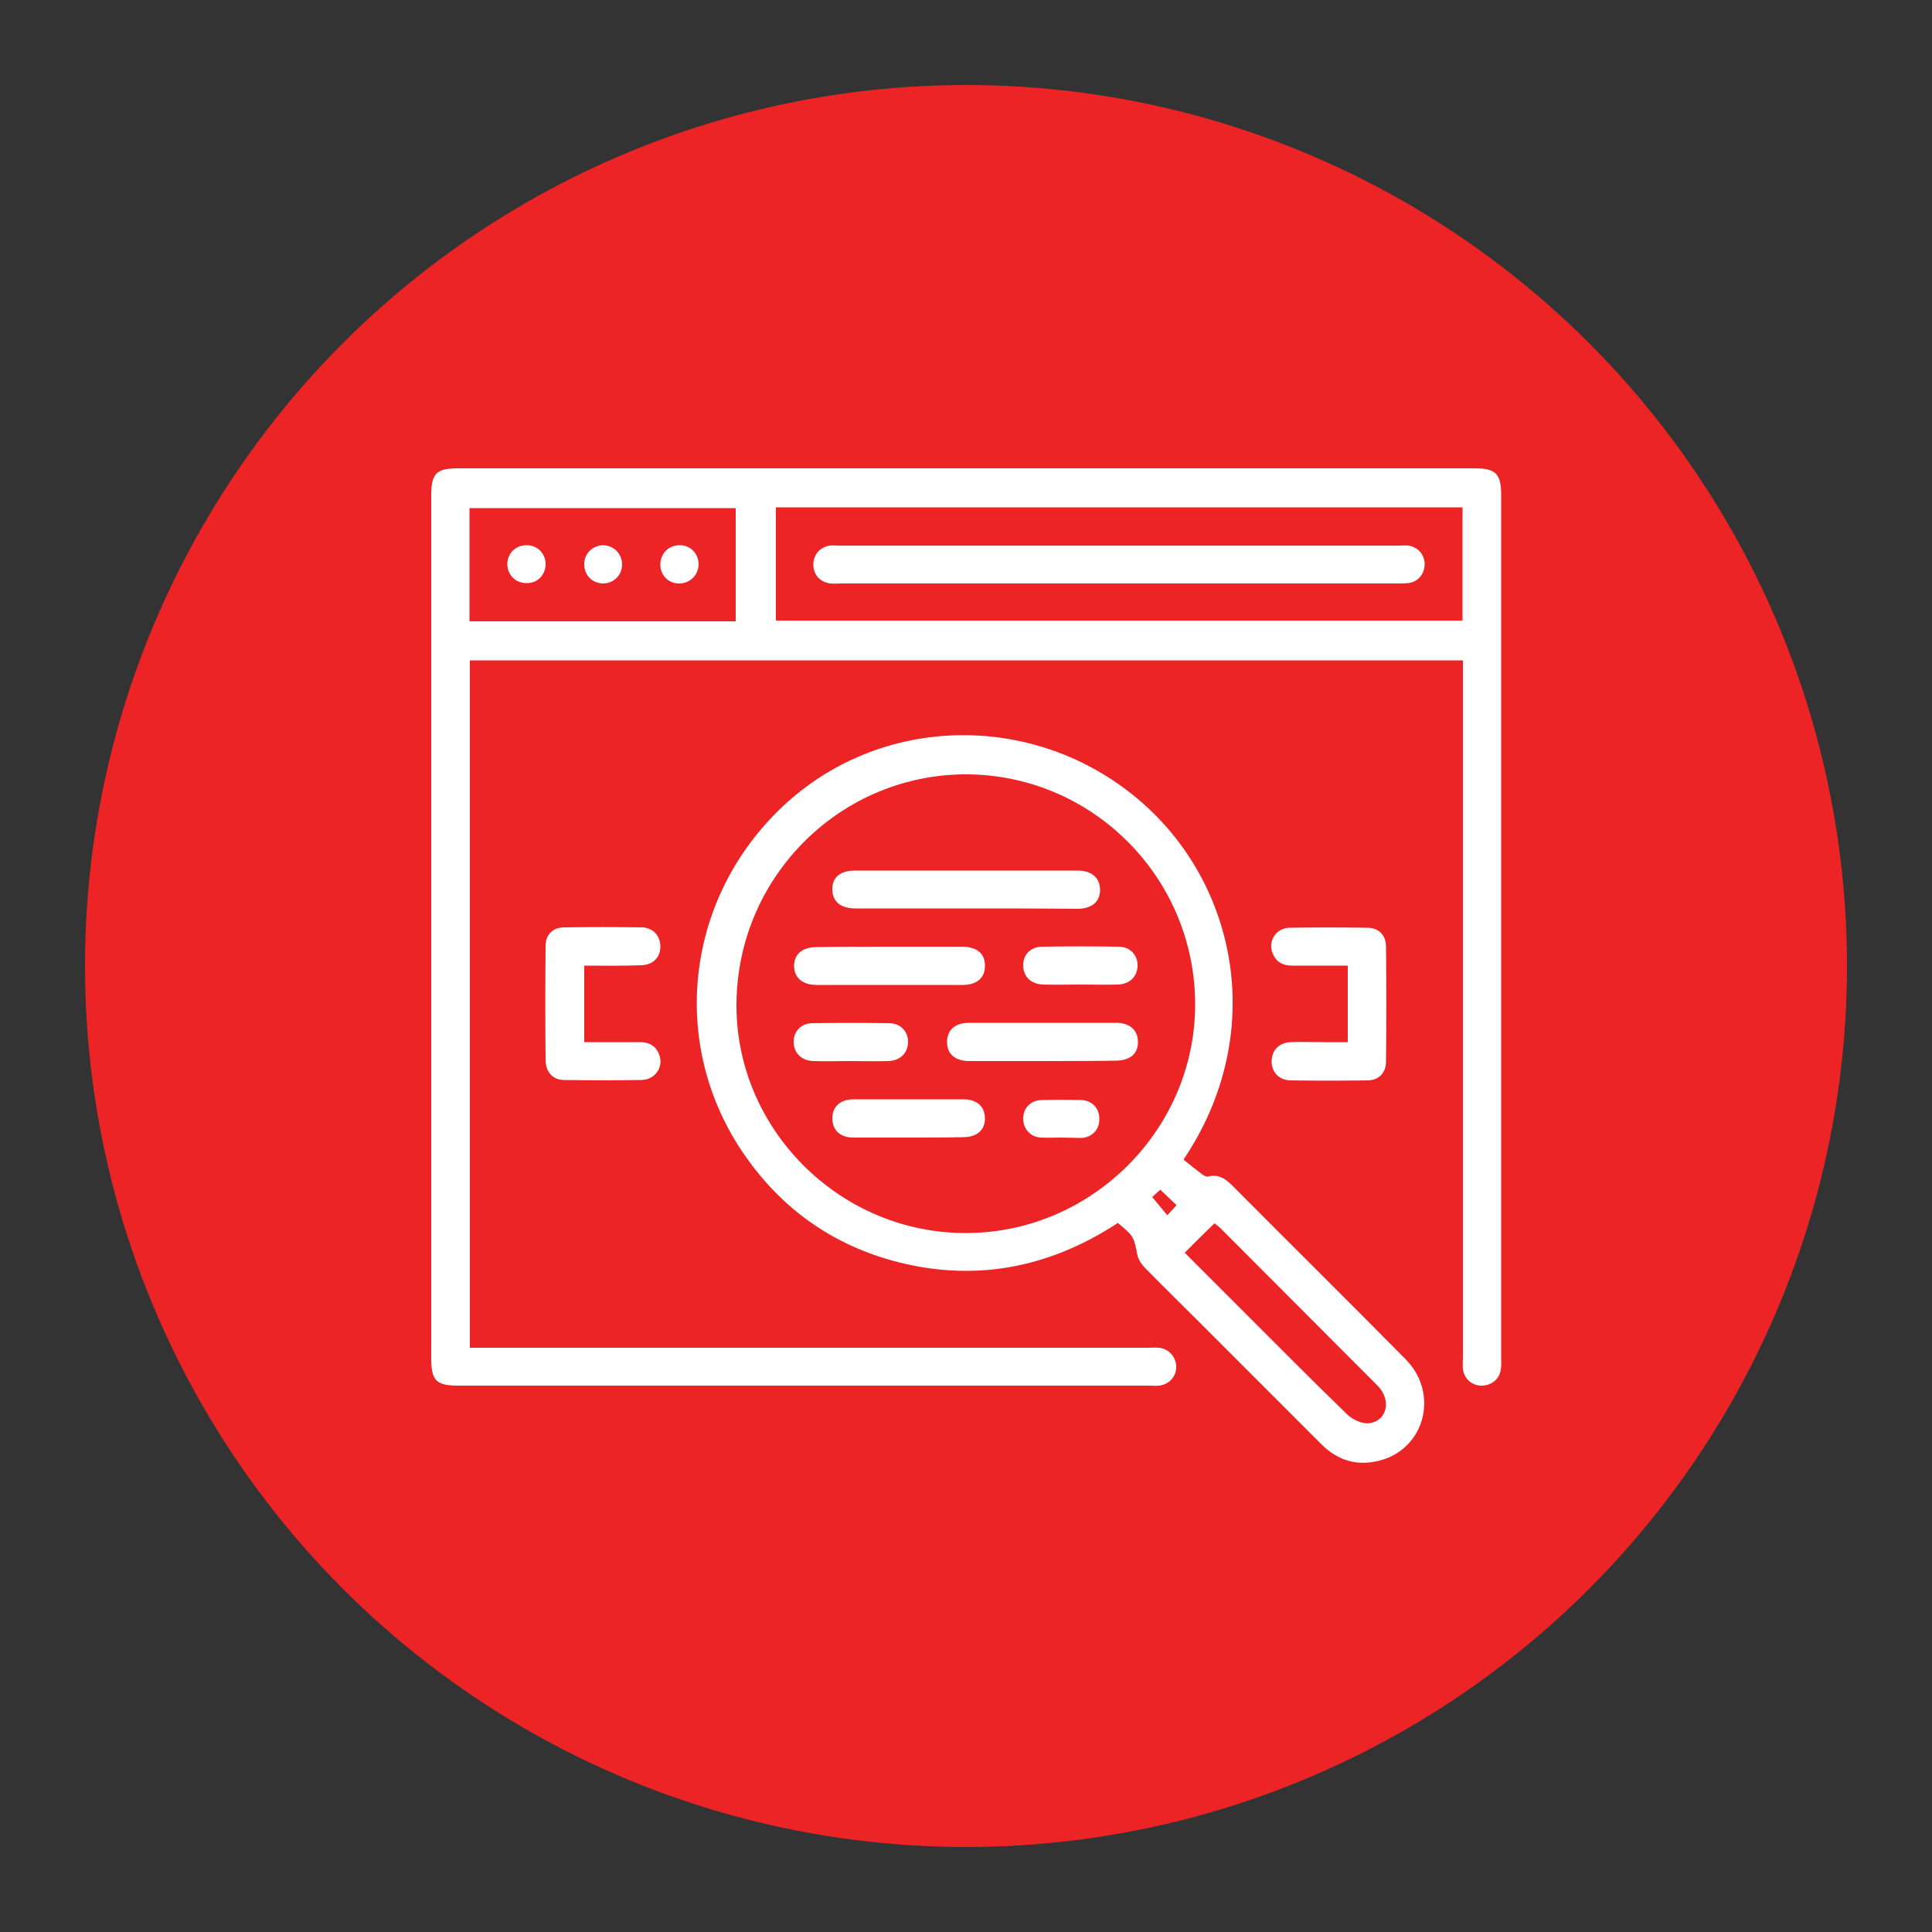 <?xml version="1.0" encoding="utf-8"?>
<!-- Generator: Adobe Illustrator 28.3.0, SVG Export Plug-In . SVG Version: 6.00 Build 0)  -->
<svg version="1.1" id="Layer_1" xmlns="http://www.w3.org/2000/svg" xmlns:xlink="http://www.w3.org/1999/xlink" x="0px" y="0px"
	 viewBox="0 0 500 500" style="enable-background:new 0 0 500 500;" xml:space="preserve">
<rect x="0" y="0" width="500" height="500" fill="#333333" stroke="none"/>
<style type="text/css">
	.st0{fill:#EC2426;}
	.st1{fill:#FFFFFF;}
</style>
<circle class="st0" cx="250" cy="250" r="228"/>
<g id="_x31_s8Svk_00000053536103958665356360000017094271371297178000_">
	<g>
		<path class="st1" d="M378.6,170.9c-85.9,0-171.4,0-257,0c0,59.2,0,118.3,0,177.9c1.3,0,2.5,0,3.8,0c57.2,0,114.4,0,171.5,0
			c1,0,2.1-0.1,3.1,0c2.5,0.3,4.3,2.3,4.4,4.8c0.1,2.6-1.8,4.7-4.4,5c-0.8,0.1-1.6,0-2.5,0c-59.6,0-119.3,0-178.9,0
			c-5.7,0-7-1.3-7-7.1c0-74.4,0-148.8,0-223.2c0-5.8,1.3-7.1,7-7.1c87.7,0,175.3,0,263,0c5.5,0,6.9,1.4,6.9,6.9
			c0,74.5,0,149,0,223.5c0,0.9,0.1,1.9-0.1,2.8c-0.3,2.5-2.4,4.2-5,4.2c-2.5,0-4.5-1.8-4.8-4.3c-0.1-1,0-2.1,0-3.1
			c0-58.8,0-117.7,0-176.5C378.6,173.6,378.6,172.4,378.6,170.9z M200.8,131.3c0,10,0,19.7,0,29.3c59.4,0,118.5,0,177.7,0
			c0-9.9,0-19.5,0-29.3C319.1,131.3,260.1,131.3,200.8,131.3z M190.4,160.8c0-10,0-19.7,0-29.3c-23.1,0-46,0-68.9,0
			c0,9.9,0,19.5,0,29.3C144.6,160.8,167.4,160.8,190.4,160.8z"/>
		<path class="st1" d="M306.3,300.1c1.6,1.3,3.2,2.6,4.8,3.8c0.4,0.3,1.1,0.7,1.5,0.6c3-0.8,4.8,0.8,6.7,2.7
			c14.8,14.9,29.8,29.7,44.5,44.6c8.7,8.8,5,23.2-6.8,26.2c-5.7,1.5-10.8,0-15-4.2c-10.9-10.9-21.8-21.8-32.8-32.8
			c-4.2-4.2-8.5-8.4-12.7-12.7c-0.9-0.9-1.8-2.1-2.1-3.3c-1-5-0.9-5-5.1-8.5c-18,11.8-37.6,15.5-58.5,9.7
			c-16.5-4.6-29.5-14.3-39-28.6c-19.1-28.9-13.9-66.9,12.2-90.2c25.4-22.6,64-22.9,90.5-0.6C320.2,228.4,328.2,267.5,306.3,300.1z
			 M190.6,259.5c-0.4,32.2,26.1,59.2,58.5,59.6c32.6,0.5,59.9-26.1,60.2-58.6c0.3-32.8-26-59.7-58.7-60.1
			C217.9,200.1,191,226.5,190.6,259.5z M306.6,324.2c4.3,4.3,8.3,8.3,12.4,12.4c9.8,9.8,19.6,19.7,29.6,29.4c1.4,1.4,4,2.6,5.9,2.3
			c4.6-0.7,5.6-6.1,2-9.7c-13.6-13.6-27.2-27.3-40.8-40.9c-0.4-0.4-0.9-0.7-1.4-1.1C311.7,319.1,309.3,321.5,306.6,324.2z
			 M300.3,307.9c-0.7,0.6-1.7,1.5-2.1,1.9c1.3,1.6,2.6,3.1,3.9,4.7c0.9-1,1.7-1.8,2.4-2.6C303,310.5,301.7,309.2,300.3,307.9z"/>
		<path class="st1" d="M151.2,249.9c0,6.7,0,13,0,19.8c4.8,0,9.6,0,14.4,0c2.8,0,4.5,1.3,5.2,3.9c0.7,3-1.5,5.8-4.7,5.9
			c-6.7,0.1-13.4,0.1-20.1,0c-2.9,0-4.7-2-4.8-5c-0.1-9.9-0.1-19.8,0-29.7c0-3,1.9-4.8,4.9-4.8c6.6-0.1,13.2-0.1,19.8,0
			c3,0,4.9,2,5,4.8c0.1,2.9-1.9,5-5.1,5C161.1,250,156.3,249.9,151.2,249.9z"/>
		<path class="st1" d="M348.8,269.7c0-6.8,0-13,0-19.8c-4.8,0-9.6,0-14.4,0c-2.5,0-4.2-1-5.1-3.3c-1.2-3.1,1-6.5,4.5-6.5
			c6.7-0.1,13.4-0.1,20.1,0c2.9,0,4.8,1.9,4.8,4.9c0.1,9.9,0.1,19.8,0,29.7c0,3-1.9,4.9-4.8,4.9c-6.6,0.1-13.2,0.1-19.8,0
			c-3.1,0-5.1-2.2-5-5.1c0.1-2.8,2-4.7,5-4.8c2.5-0.1,4.9,0,7.4,0C343.9,269.7,346.2,269.7,348.8,269.7z"/>
		<path class="st1" d="M289.4,151c-23.9,0-47.8,0-71.7,0c-0.9,0-1.9,0.1-2.8,0c-2.7-0.3-4.5-2.4-4.4-5c0-2.5,1.8-4.5,4.3-4.8
			c0.8-0.1,1.6,0,2.5,0c48.2,0,96.4,0,144.6,0c0.8,0,1.7-0.1,2.5,0c2.5,0.3,4.3,2.3,4.3,4.8c0,2.5-1.7,4.6-4.2,4.9
			c-0.9,0.1-1.9,0.1-2.8,0.1C337.6,151,313.5,151,289.4,151z"/>
		<path class="st1" d="M136.3,141.1c2.9,0,5,2.3,4.9,5.1c-0.1,2.7-2.2,4.8-5,4.7c-2.9,0-5-2.3-4.9-5.1
			C131.4,143.1,133.5,141.1,136.3,141.1z"/>
		<path class="st1" d="M161,146.1c0,2.7-2.1,4.8-4.8,4.9c-2.9,0-5-2.1-5-5c0-2.7,2.1-4.8,4.8-4.9C158.8,141.1,161,143.3,161,146.1z"
			/>
		<path class="st1" d="M175.9,151c-2.7,0.1-4.9-1.9-5-4.7c-0.1-2.9,2-5.1,4.8-5.2c2.9-0.1,5.1,2.1,5.1,5
			C180.7,148.8,178.7,150.9,175.9,151z"/>
		<path class="st1" d="M249.8,235.1c-9.5,0-19,0-28.4,0c-3.9,0-6-1.8-6-5c0-3.1,2.1-4.8,5.9-4.8c19.2,0,38.3,0,57.5,0
			c3.7,0,5.8,1.8,5.9,4.9c0,3.2-2.1,5-6,5C269,235.1,259.4,235.1,249.8,235.1z"/>
		<path class="st1" d="M230.4,245c6.2,0,12.4,0,18.5,0c3.9,0,6.1,1.8,6,5c0,3.1-2.1,4.9-5.8,4.9c-12.6,0-25.1,0-37.7,0
			c-3.7,0-5.8-1.8-5.9-4.8c0-3.2,2.1-5,6-5C217.8,245,224.1,245,230.4,245z"/>
		<path class="st1" d="M269.8,274.6c-6.3,0-12.6,0-18.9,0c-3.7,0-5.8-1.8-5.8-4.9c0-3.1,2-5,5.7-5c12.7,0,25.3,0,38,0
			c3.6,0,5.7,1.9,5.7,5c0,3.1-2.1,4.8-5.9,4.8C282.3,274.6,276,274.6,269.8,274.6z"/>
		<path class="st1" d="M235,294.4c-4.7,0-9.5,0-14.2,0c-3.4,0-5.4-2-5.4-5c0-3,2.1-4.9,5.5-4.9c9.5,0,19,0,28.4,0
			c3.5,0,5.5,1.8,5.6,4.8c0.1,3.1-2,5-5.7,5C244.5,294.4,239.8,294.4,235,294.4z"/>
		<path class="st1" d="M279.5,254.8c-3.2,0-6.4,0.1-9.6,0c-3.1-0.1-5.1-2.1-5.1-5c0-2.8,2-4.8,4.9-4.8c6.6-0.1,13.2-0.1,19.8,0
			c2.9,0,4.9,2.1,4.9,4.8c0,2.9-2,4.9-5.1,5C286.1,254.9,282.8,254.8,279.5,254.8z"/>
		<path class="st1" d="M220.1,274.6c-3.2,0-6.4,0.1-9.6,0c-3.1-0.1-5.1-2.1-5.1-5c0-2.8,2-4.8,4.9-4.8c6.6-0.1,13.2-0.1,19.8,0
			c2.9,0,4.9,2.1,4.9,4.8c0,2.9-2,4.9-5.1,5C226.7,274.7,223.4,274.6,220.1,274.6z"/>
		<path class="st1" d="M274.6,294.4c-1.8,0-3.5,0.1-5.3,0c-2.7-0.2-4.5-2.3-4.5-4.9c0-2.7,1.9-4.7,4.6-4.8c3.5-0.1,7-0.1,10.5,0
			c2.7,0.1,4.6,2.1,4.6,4.8c0.1,2.8-1.9,4.9-4.7,5C278.1,294.5,276.3,294.4,274.6,294.4z"/>
	</g>
</g>
</svg>
